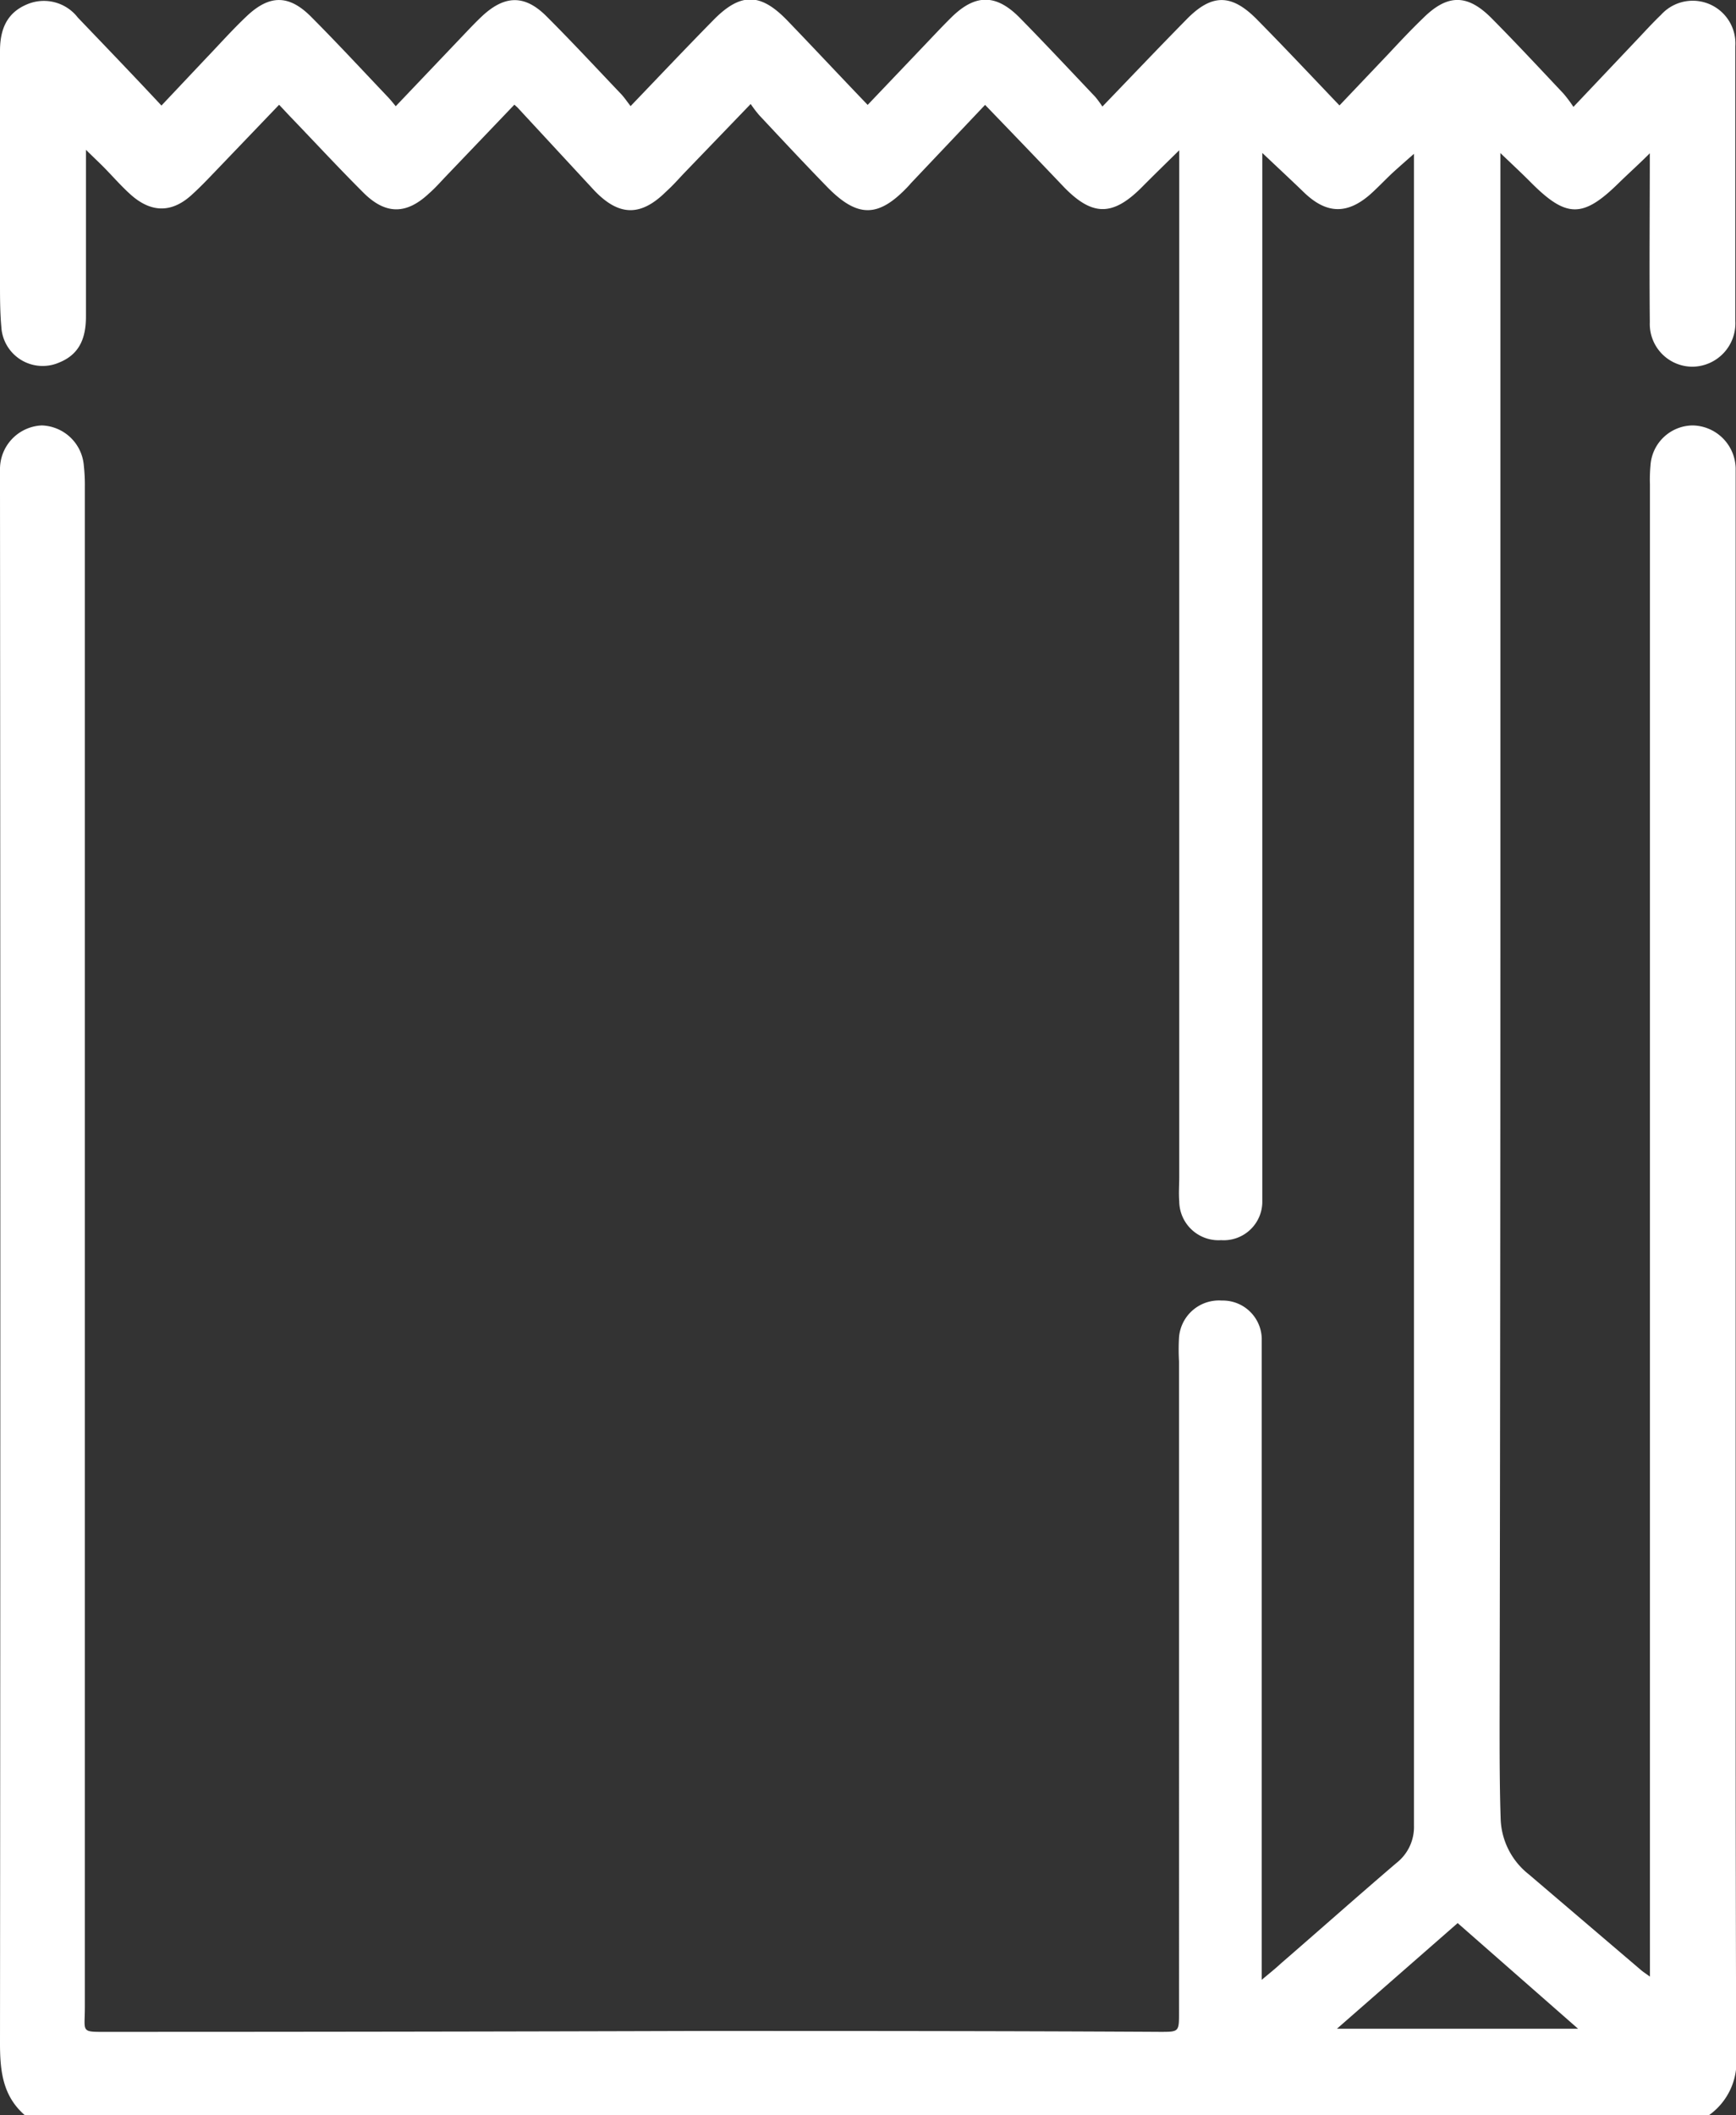 <svg xmlns="http://www.w3.org/2000/svg" viewBox="0 0 156.12 190.17"><rect x="0" y="0" width="156.12" height="190.17" fill="#333333" stroke="none"/><defs><style>.cls-1{fill:#fff;}</style></defs><g id="Livello_2" data-name="Livello 2"><g id="Livello_1-2" data-name="Livello 1"><path class="cls-1" d="M2.23,190.17c-2-1.74-2.23-4-2.23-6.49Q.06,114,0,44.25c0-.68,0-1.36,0-2a3.93,3.93,0,0,1,3.75-4,3.92,3.92,0,0,1,3.79,3.63,15.43,15.43,0,0,1,.09,1.92q0,68.34,0,136.67c0,2.35-.44,2.21,2.27,2.21q26.58,0,53.15-.08c13.76,0,27.52,0,41.28.08,1.7,0,1.7,0,1.7-1.73V122.4a19.25,19.25,0,0,1,0-2.15,3.6,3.6,0,0,1,3.85-3.32,3.5,3.5,0,0,1,3.59,3.44c0,.56,0,1.12,0,1.68V178c.71-.6,1.22-1,1.71-1.46,3.47-3,6.92-6.07,10.41-9.05a4.1,4.1,0,0,0,1.57-3.33q0-15.84,0-31.67V13.83c-.74.65-1.31,1.15-1.87,1.66s-1.36,1.36-2.08,2c-2.08,1.81-3.93,1.74-5.93-.18-1.2-1.16-2.43-2.3-3.76-3.56v92.52c0,.56,0,1.12,0,1.68a3.47,3.47,0,0,1-3.71,3.55,3.53,3.53,0,0,1-3.76-3.51c-.06-.72,0-1.44,0-2.15V13.51c-1.24,1.22-2.31,2.26-3.36,3.32-2.62,2.63-4.45,2.62-7,0-2.34-2.46-4.69-4.9-7.1-7.4l-6.63,7c-.08.08-.15.18-.24.27-2.7,2.89-4.58,2.93-7.35.09-2.06-2.12-4.08-4.28-6.1-6.44a11.29,11.29,0,0,1-.76-1l-6,6.23c-.52.55-1,1.1-1.59,1.63-2.28,2.27-4.25,2.25-6.48-.09L46.6,9.73c-.08-.09-.17-.16-.34-.32l-6.1,6.38c-.53.55-1,1.1-1.6,1.62-2,1.87-3.84,1.89-5.79,0-2.21-2.2-4.33-4.49-6.49-6.74-.38-.39-.75-.8-1.18-1.25l-5.75,6c-.66.69-1.33,1.39-2,2-1.8,1.71-3.67,1.77-5.55.12-.89-.79-1.68-1.71-2.52-2.56-.44-.44-.9-.87-1.55-1.51V15c0,4.48,0,9,0,13.44,0,1.82-.49,3.38-2.4,4.15a3.72,3.72,0,0,1-5.21-3.2C0,28.06,0,26.7,0,25.34V4.58C0,2.72.56,1.18,2.41.4A3.86,3.86,0,0,1,7,1.58c2.49,2.6,5,5.21,7.52,7.91l4-4.24C19.72,4,20.9,2.67,22.18,1.46,24.25-.5,26-.49,28,1.53c2.34,2.35,4.59,4.78,6.88,7.19.24.25.46.53.71.83l6.54-6.87c.42-.44.84-.87,1.28-1.28,2-1.83,3.76-1.87,5.67,0,2.32,2.31,4.55,4.72,6.81,7.09.29.32.53.68.82,1.05,2.59-2.7,5-5.25,7.47-7.76s4.26-2.39,6.64.08,4.74,5,7.21,7.57l4.85-5.09c.89-.93,1.76-1.87,2.67-2.77,2.14-2.11,4-2.14,6.13,0C94,3.93,96.24,6.33,98.5,8.71a9.77,9.77,0,0,1,.64.87c2.63-2.73,5.08-5.31,7.57-7.84,2.24-2.29,4-2.32,6.27-.05,2.5,2.53,4.93,5.12,7.48,7.79l4.41-4.64c1-1.07,2-2.14,3.09-3.19,2.21-2.2,4-2.21,6.19,0s4.32,4.5,6.46,6.77a12.28,12.28,0,0,1,.89,1.19l5.88-6.21c.66-.7,1.31-1.41,2-2.07a3.84,3.84,0,0,1,6.68,2.82q0,12.36,0,24.72a3.9,3.9,0,0,1-3.83,4.1,3.84,3.84,0,0,1-3.86-4c-.05-5,0-9.91,0-15.19-1,1-1.92,1.82-2.78,2.66-3.23,3.18-4.71,3.17-7.88,0-.86-.87-1.76-1.7-2.78-2.68v1.49q0,33.12,0,66.24,0,36.71-.07,73.43c0,2.91,0,5.83.1,8.74a6.62,6.62,0,0,0,2.53,4.86l10.13,8.64c.17.14.37.27.76.55V43.53a13.25,13.25,0,0,1,.05-1.67,3.84,3.84,0,0,1,3.8-3.61,3.94,3.94,0,0,1,3.86,3.84c0,.39,0,.79,0,1.19q0,54.84,0,109.68,0,16,.05,31.92a5.87,5.87,0,0,1-2.45,5.29Zm118-7.77h21.69l-10.83-9.5Z"/></g></g></svg>